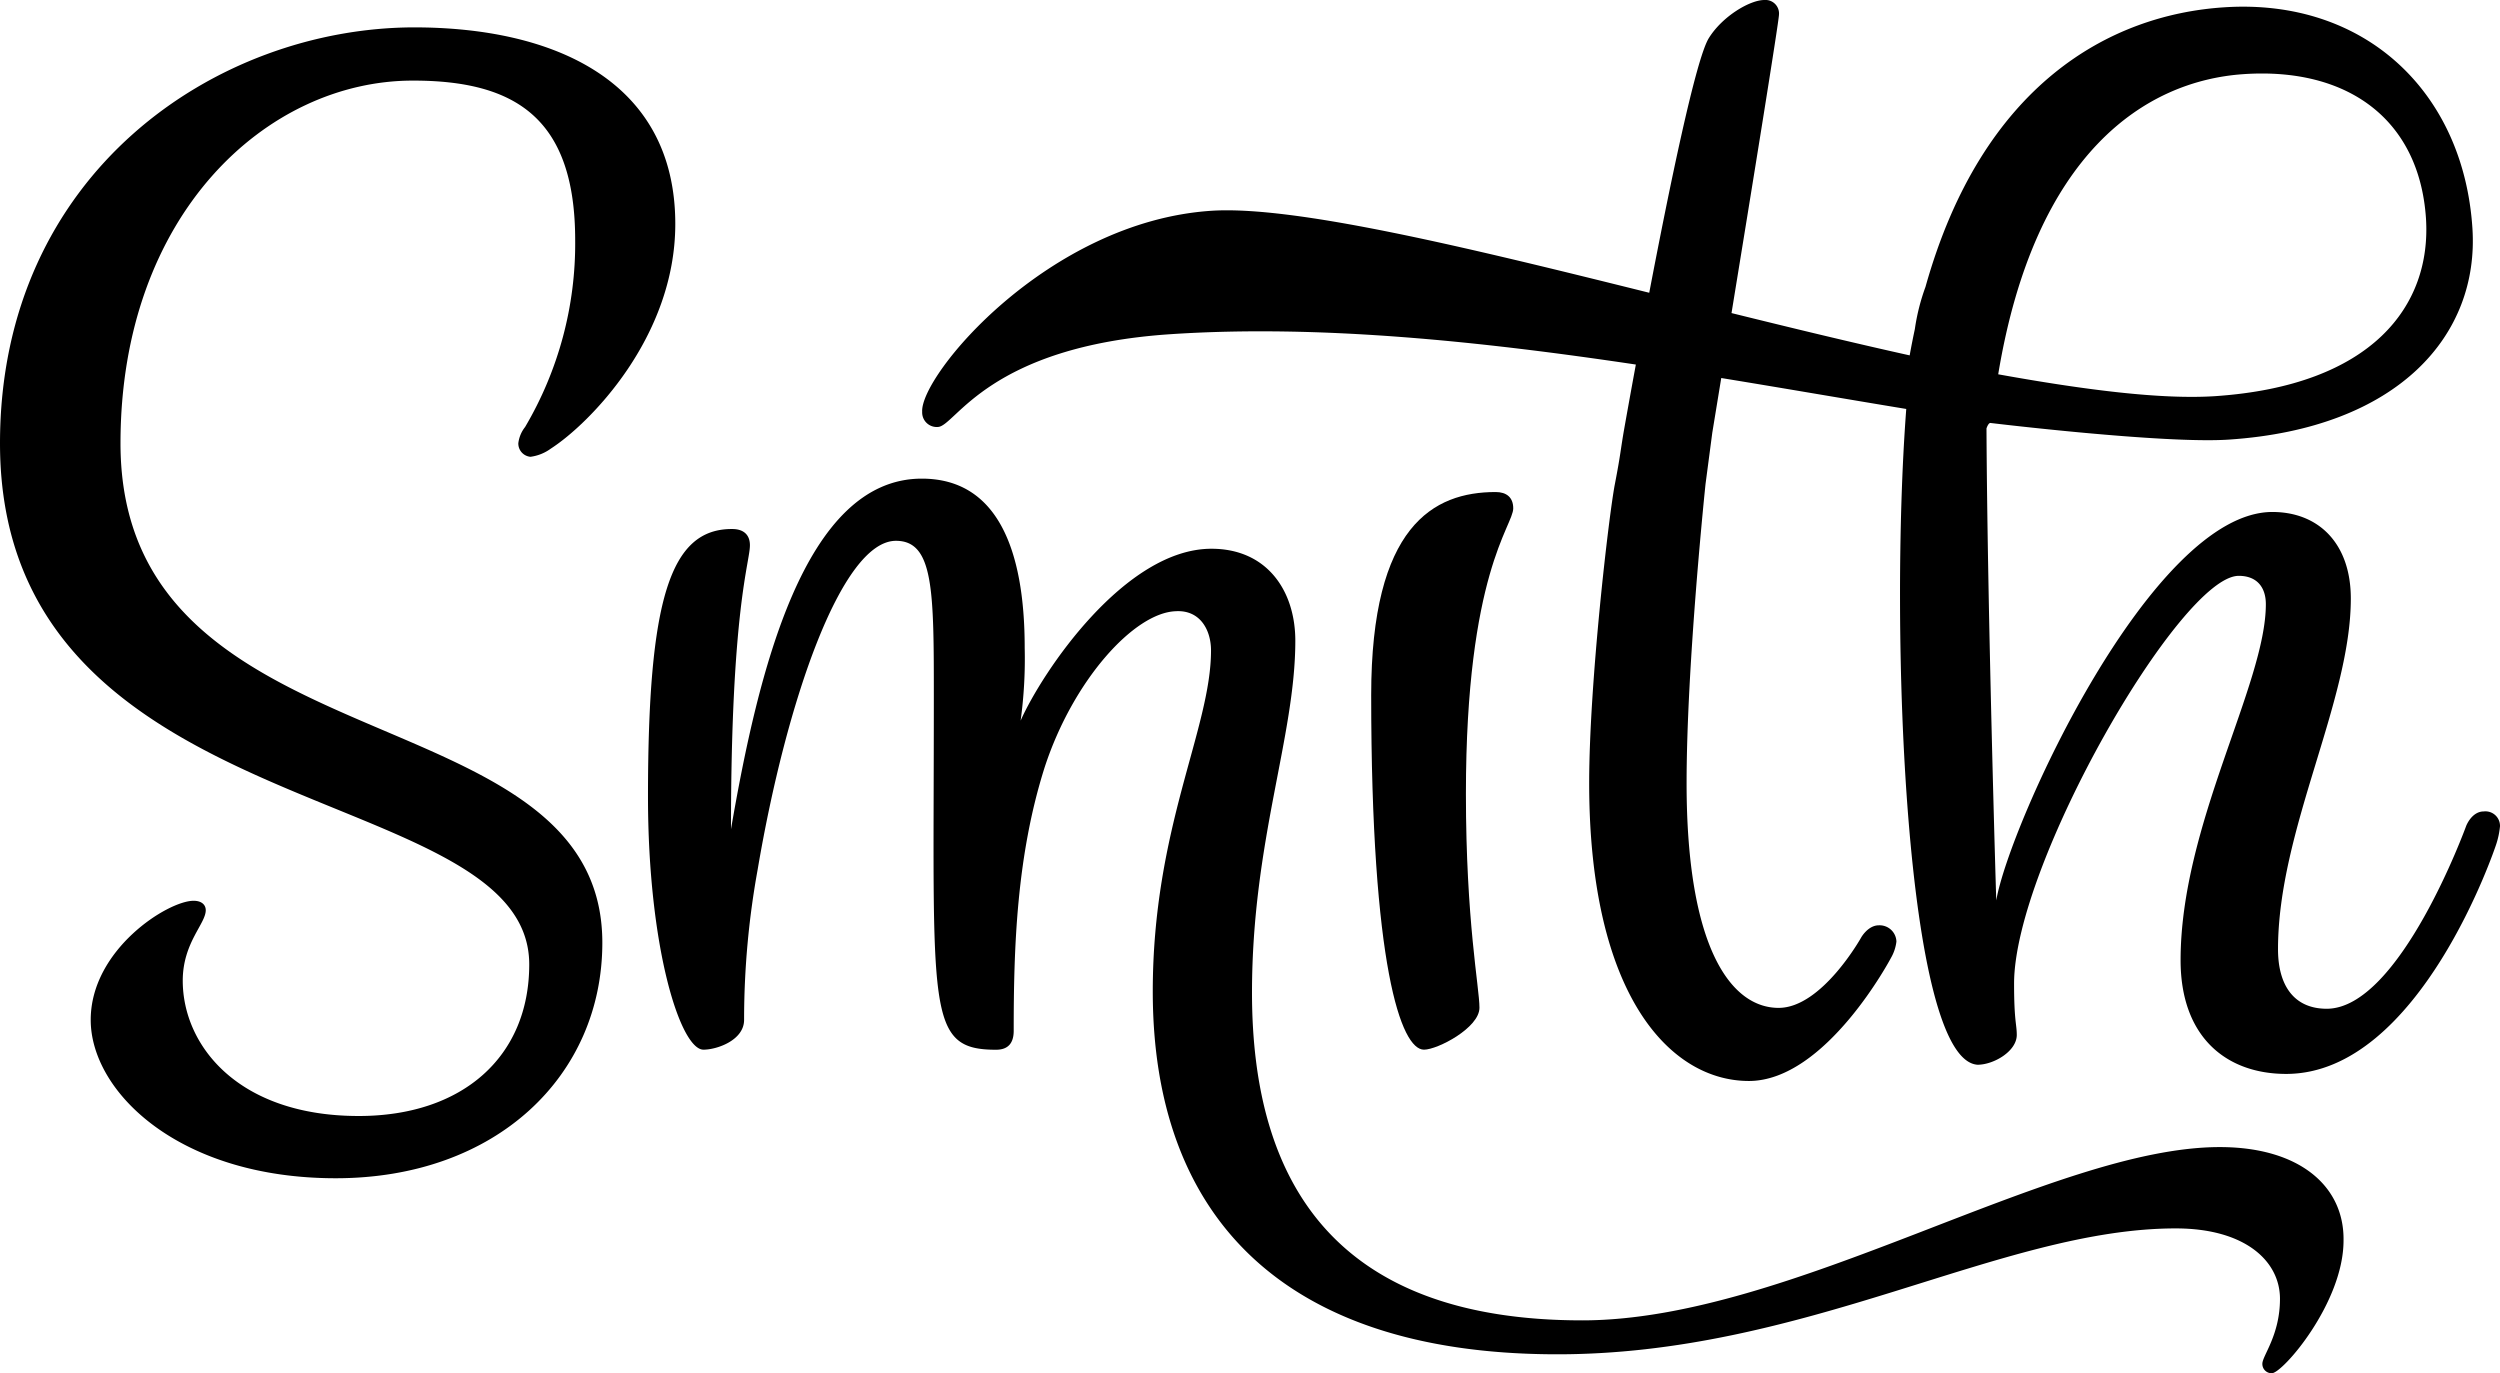<svg aria-hidden="true" focusable="false" xmlns="http://www.w3.org/2000/svg" viewBox="0 0 343.37 188.6"><title>smith-logo</title><path d="M16.55,60.89c0-31.42,20.08-49.82,40.15-49.82C70.83,11.06,79,16.27,79,33a49.55,49.55,0,0,1-6.88,25.65,4.43,4.43,0,0,0-.93,2.23,1.83,1.83,0,0,0,1.67,1.86,6.07,6.07,0,0,0,2.79-1.12c5.21-3.35,17.1-15.24,17.1-30.86,0-19.71-16.73-27-35.88-27C29.75,3.81,0,23.71,0,60.89c0,53.17,72.69,45.92,72.69,71.57,0,12.64-9.11,20.82-23.42,20.82-16.55,0-24.17-9.67-24.17-18.59,0-5.2,3.16-7.81,3.16-9.67,0-.74-.56-1.3-1.67-1.3-3.53,0-14.13,6.69-14.13,16.36,0,9.85,12.08,21.75,33.65,21.75,22.12,0,36.62-14.13,36.62-32.35C82.73,94.53,16.55,106.06,16.55,60.89Z"/><path d="M304.88,157.55c-23.05,0-58.93,23.8-87.56,23.8-33.65,0-45.36-18.59-45.36-45,0-20.82,5.95-35.14,5.95-48.34,0-6.88-3.9-12.64-11.52-12.64-11.9,0-23.24,16.92-26.21,23.61a62.72,62.72,0,0,0,.56-10c0-13.76-3.9-23.24-14.13-23.24-16.17,0-22.49,26.58-26.21,48.15,0-30.3,2.6-36.62,2.6-39,0-1.49-.93-2.23-2.42-2.23C92,72.6,89,82.45,89,109.41c0,20.82,4.46,34.76,7.62,34.76,1.86,0,5.58-1.3,5.58-4.09a115.47,115.47,0,0,1,1.86-20.63c3.9-23.05,11.52-45.17,19-45.17,5.2,0,5.2,6.88,5.2,21.57,0,43.13-1.12,48.33,8.55,48.33,1.67,0,2.42-.93,2.42-2.6,0-11.34.37-24,4.27-36.25,3.9-11.9,12.27-21.19,18-21.38,3.35-.19,4.83,2.6,4.83,5.39,0,10.78-8,24.35-8,46.85,0,30.67,17.66,49.63,55,49.82,34.58.19,61.35-17.29,85.51-17.29,9.48,0,14.31,4.46,14.31,9.67,0,5-2.42,7.81-2.42,8.92a1.27,1.27,0,0,0,1.3,1.3c1.49,0,9.85-9.67,9.85-18.22C322,162.94,315.85,157.55,304.88,157.55Z"/><path d="M205.43,67.58c-8.55,0-17.1,4.65-17.1,27.88,0,37.18,4.09,48.71,7.25,48.71,1.86,0,7.62-3,7.62-5.76s-1.86-11.9-1.86-29.37c0-30.3,6.5-36.81,6.5-39.22C207.84,68.32,206.92,67.58,205.43,67.58Z"/><path d="M341.14,111.45c-1.67,0-2.42,2-2.42,2s-9.11,25.1-19.15,25.1c-4.46,0-6.69-3.16-6.69-8.18,0-16.36,10-34,10-48.15,0-7.62-4.46-11.9-10.78-11.9-16.55,0-36.07,42.76-37.92,53.35,0,0-1.22-39.94-1.34-64.83.15-.43.32-.7.51-.75,0,0,23.85,2.89,32.76,2.29,23.37-1.55,34.44-14.4,33.47-29.05C338.36,12.65,324.84-.24,305.55,1c-15.78,1-33.29,10.61-41.09,38.41A28.56,28.56,0,0,0,263,45.2c-.25,1.18-.49,2.38-.71,3.61-7.89-1.75-16.18-3.76-24.47-5.81,2.72-16.65,6.52-40.12,6.52-41a1.86,1.86,0,0,0-2-2c-2,0-5.76,2.23-7.62,5.21-1.79,2.8-5.45,20.62-8.2,35-25.1-6.25-48.73-12-60.15-11.26-22.45,1.49-40,22.6-39.71,27.6a2,2,0,0,0,2.19,2.09c2.41-.16,6.9-11.08,31.94-12.74,20.48-1.36,42.66,1,63.89,4.17-.86,4.67-1.45,8-1.58,8.73-.53,3-.48,3.46-1.3,7.69s-3.53,27.33-3.53,41.08c0,29.19,11.15,40.9,21.94,40.9,10.6,0,19.52-16.92,19.52-16.92a5.85,5.85,0,0,0,.74-2.23,2.31,2.31,0,0,0-2.42-2.23c-1.49,0-2.42,1.67-2.42,1.67s-5.39,9.67-11.34,9.67c-6.51,0-12.64-8.18-12.64-30.86,0-16.36,2.6-41.08,2.6-41.08l.93-7.06,1.23-7.51c8.8,1.44,17.34,2.92,25.41,4.25-2.34,30.75-.13,89.39,9.79,90.07,2.23,0,5.39-1.86,5.39-4.09,0-1.49-.37-1.86-.37-7.06,0-16.36,22.87-56,30.86-56,2.42,0,3.72,1.49,3.72,3.9,0,11-11.71,30.3-11.71,48.89,0,10.6,6.32,15.62,14.5,15.62,18.4,0,28.81-31.42,28.81-31.42a11.37,11.37,0,0,0,.56-2.6A2,2,0,0,0,341.14,111.45ZM308.2,10.18c14.28-.95,24.07,6.23,25,19.77.8,12.06-7.41,23-28.93,24.46-7.42.49-17.94-.86-29.82-3C279.49,21,294.66,11.08,308.2,10.18Z"/></svg>
